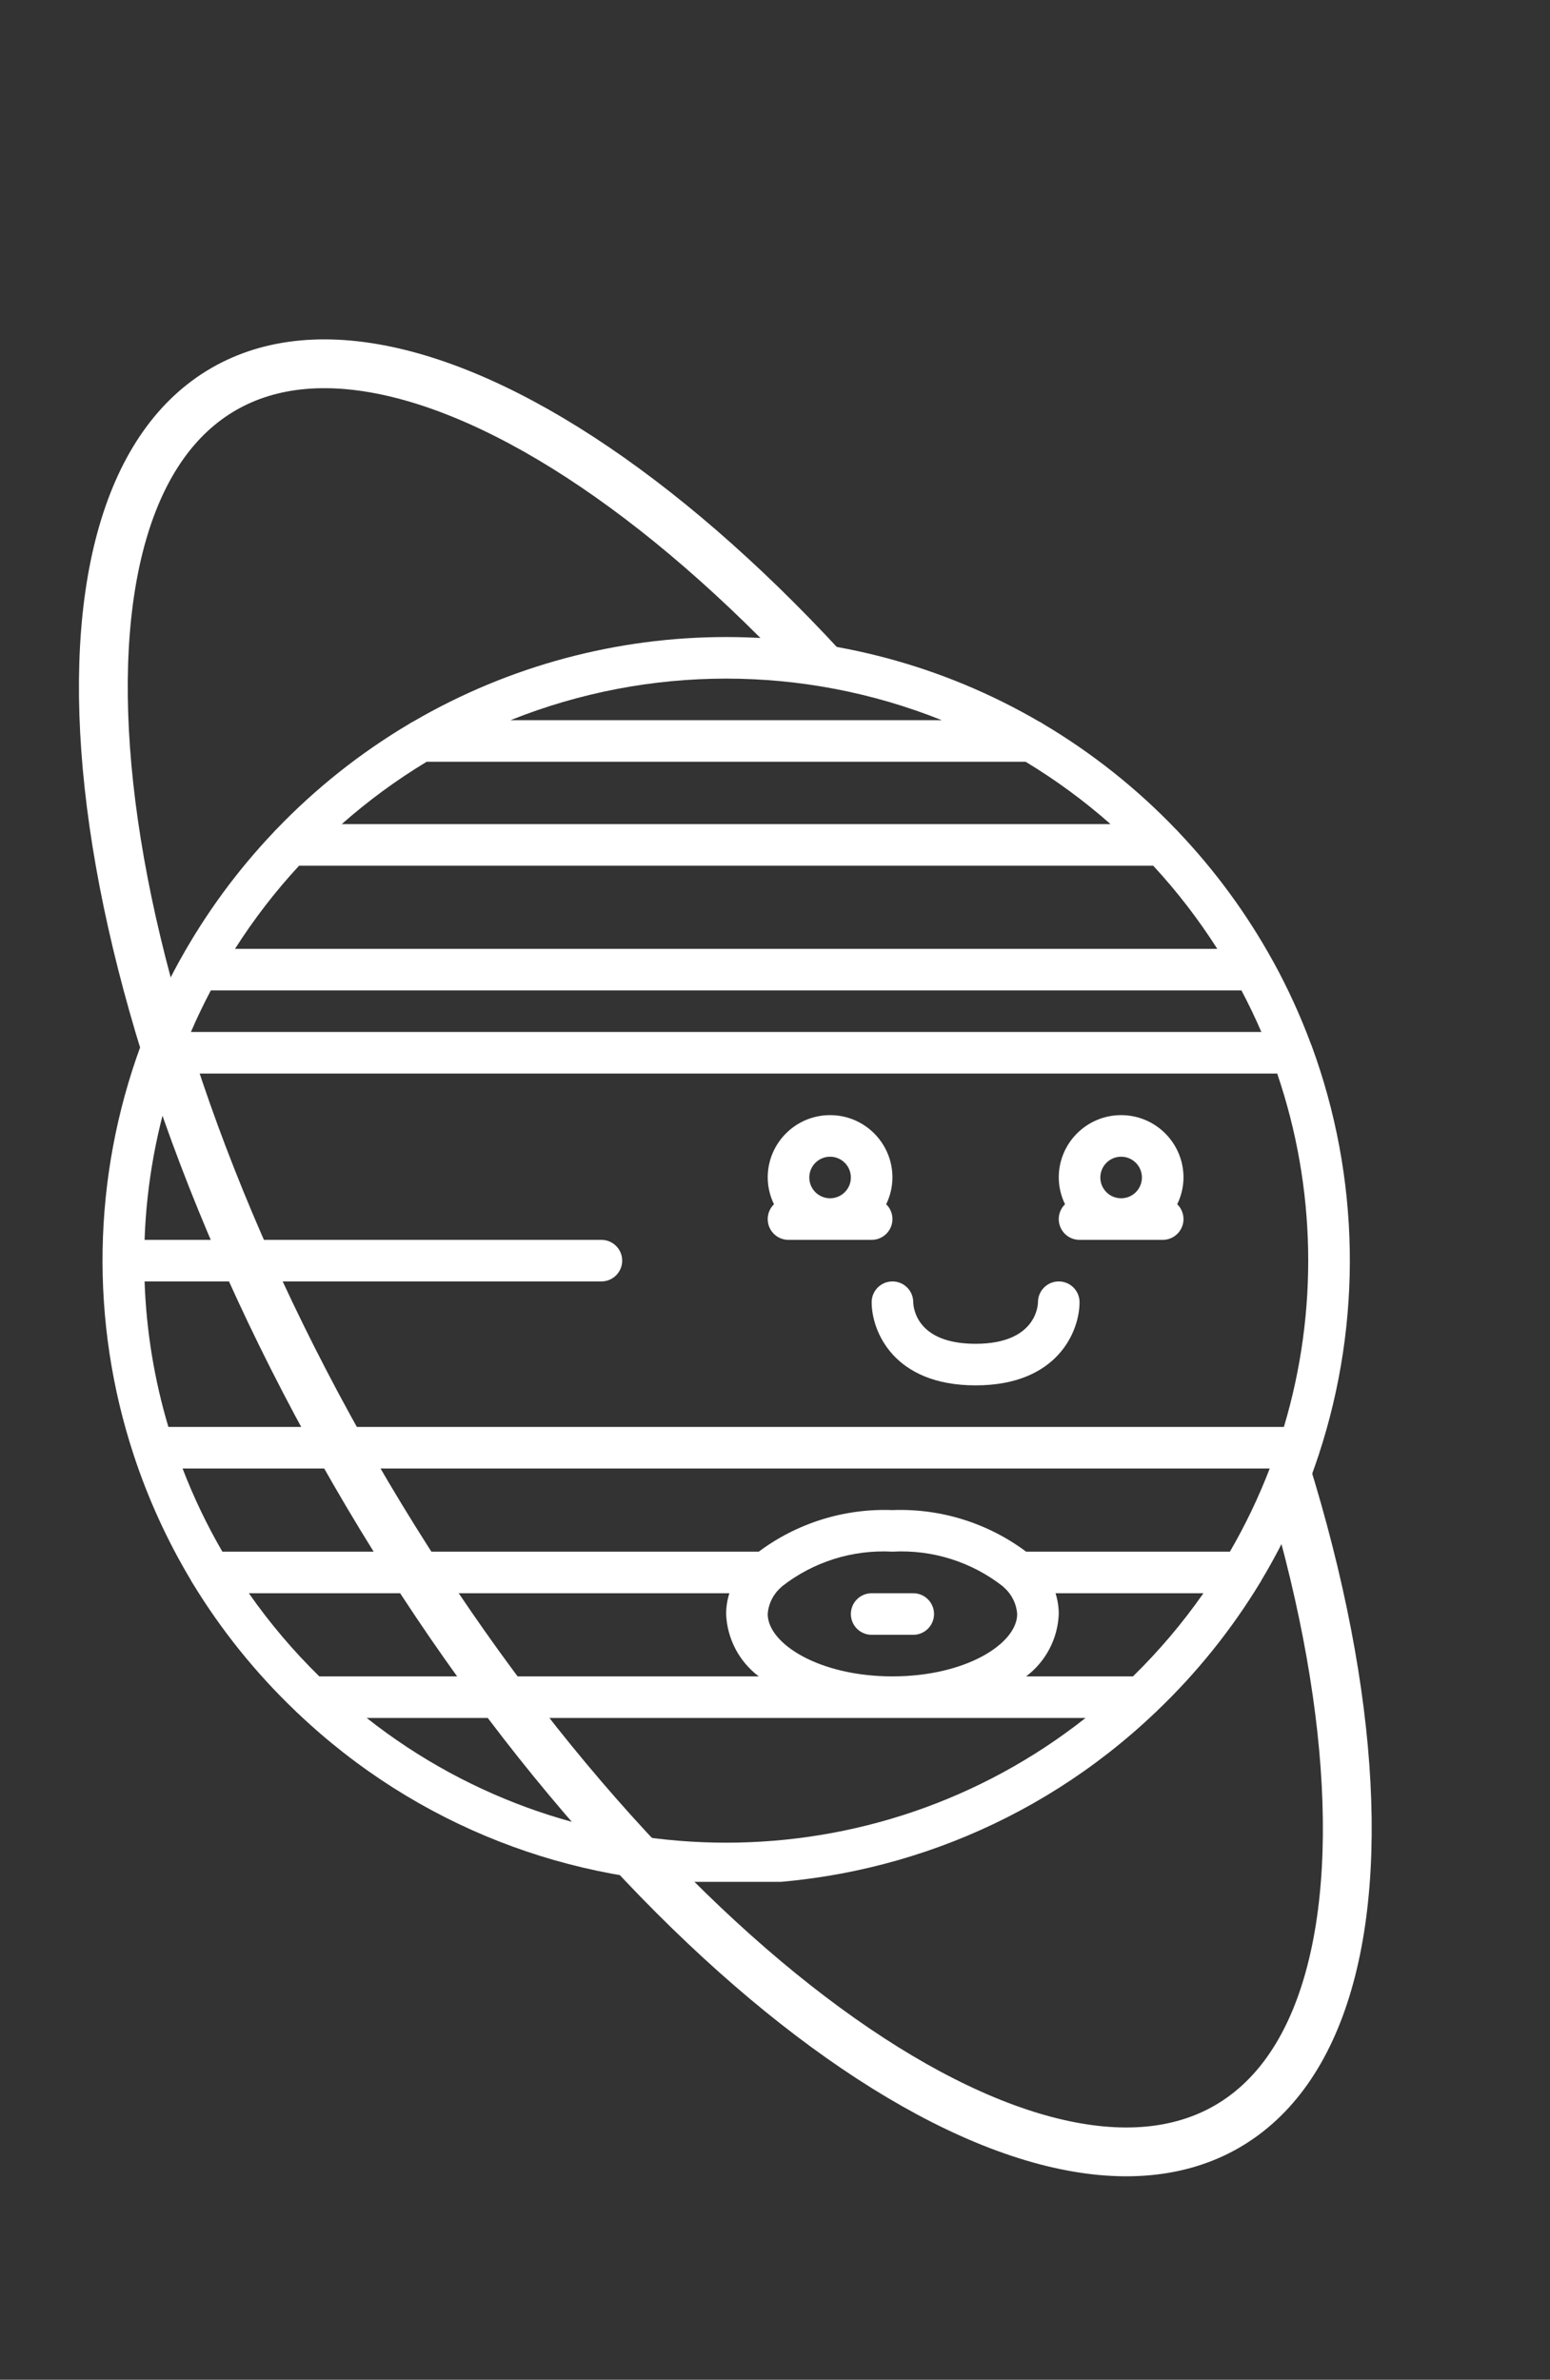 <svg width="635" height="975" viewBox="0 0 635 975" fill="none" xmlns="http://www.w3.org/2000/svg">
<rect x="0" y="0" width="635" height="975" fill="#333333" stroke="none"/>
<mask id="mask0" mask-type="alpha" maskUnits="userSpaceOnUse" x="0" y="0" width="635" height="976">
<path d="M261.5 760C399.1 800.4 497.999 665.667 529.499 596.5C554.333 609.667 607.399 663.2 626.999 746C651.499 849.5 609 877 485.5 961C362 1045 89.5 709.5 261.5 760Z" fill="white"/>
<path d="M417 290.5C404.833 279.333 363.4 221 295 77C226.6 -67 71.5 25.333 2.5 89.5C-17.259 360.122 127 837 328 868C194.5 433.5 204.968 193.138 417 290.5Z" fill="white"/>
<path d="M261.5 760C399.1 800.4 497.999 665.667 529.499 596.5C554.333 609.667 607.399 663.2 626.999 746C651.499 849.5 609 877 485.5 961C362 1045 89.5 709.5 261.5 760Z" stroke="white"/>
<path d="M417 290.5C404.833 279.333 363.4 221 295 77C226.6 -67 71.5 25.333 2.5 89.5C-17.259 360.122 127 837 328 868C194.5 433.5 204.968 193.138 417 290.5Z" stroke="white"/>
</mask>
<g mask="url(#mask0)">
<path d="M91.648 159.41C110.985 148.246 135.189 146.082 163.331 153.01C191.54 159.953 223.074 175.914 255.988 200.021C321.791 248.219 391.534 327.829 449.135 427.597C506.736 527.365 540.809 627.569 549.648 708.655C554.068 749.213 552.123 784.503 544.032 812.404C535.961 840.239 521.985 860.119 502.648 871.283C483.311 882.447 459.106 884.611 430.964 877.684C402.756 870.74 371.221 854.78 338.307 830.672C272.505 782.475 202.761 702.865 145.16 603.097C87.559 503.329 53.486 403.124 44.648 322.038C40.227 281.481 42.172 246.191 50.263 218.289C58.334 190.454 72.311 170.574 91.648 159.41Z" stroke="white" stroke-width="20"/>
</g>
<g clip-path="url(#clip0)">
<path d="M537.06 427.746C532.76 416.171 527.622 404.923 521.688 394.093C521.567 393.855 521.434 393.625 521.29 393.403C510.717 374.295 497.754 356.611 482.709 340.787C482.425 340.432 482.109 340.104 481.77 339.8C465.668 323.001 447.36 308.463 427.349 296.588C426.854 296.221 426.319 295.909 425.75 295.664C346.491 249.442 248.487 249.442 169.224 295.664C168.659 295.913 168.125 296.221 167.626 296.584C147.614 308.459 129.306 323.001 113.205 339.8C112.865 340.104 112.554 340.432 112.269 340.787C97.224 356.615 84.257 374.295 73.688 393.407C73.563 393.644 73.392 393.839 73.294 394.089C67.357 404.919 62.218 416.167 57.918 427.742C57.813 427.96 57.739 428.175 57.661 428.401C37.817 482.397 36.803 541.516 54.784 596.159C54.838 596.299 54.869 596.443 54.928 596.584C60.78 614.287 68.561 631.293 78.129 647.297C78.335 647.742 78.581 648.167 78.862 648.568C90.526 667.757 104.651 685.332 120.881 700.853C121.189 701.2 121.524 701.523 121.887 701.812C220.265 795.391 374.737 795.391 473.115 701.812C473.477 701.523 473.813 701.2 474.121 700.853C490.347 685.336 504.471 667.757 516.136 648.572C516.421 648.17 516.666 647.742 516.869 647.293C526.44 631.293 534.218 614.287 540.07 596.584C540.132 596.443 540.163 596.299 540.218 596.159C558.199 541.516 557.185 482.401 537.337 428.408C537.239 428.178 537.165 427.96 537.06 427.746V427.746ZM525.98 584.631H68.986C63.209 565.254 59.93 545.219 59.232 525.013H246.382C251.084 525.013 254.9 521.2 254.9 516.498C254.9 511.792 251.084 507.98 246.382 507.98H59.232C60.039 484.779 64.246 461.824 71.723 439.847H523.239C539.193 486.646 540.152 537.258 525.98 584.631V584.631ZM503.867 635.73H420.386C404.612 623.96 385.282 617.948 365.614 618.697C345.949 617.948 326.62 623.96 310.846 635.73H91.096C84.768 624.825 79.318 613.434 74.795 601.664H520.171C515.649 613.434 510.199 624.825 503.867 635.73V635.73ZM314.514 661.282C314.815 657.075 316.764 653.157 319.941 650.385C320.066 650.268 320.167 650.143 320.284 650.018C333.154 639.901 349.271 634.822 365.614 635.73C381.961 634.822 398.078 639.901 410.947 650.018C411.064 650.143 411.165 650.268 411.29 650.385C414.468 653.157 416.417 657.075 416.717 661.282C416.717 673.363 395.731 686.829 365.614 686.829C335.501 686.829 314.514 673.363 314.514 661.282V661.282ZM86.374 405.781H508.592C511.516 411.34 514.261 417.009 516.752 422.814H78.214C80.702 417.009 83.446 411.34 86.374 405.781V405.781ZM122.526 354.681H472.44C482.191 365.227 490.974 376.627 498.69 388.748H96.277C103.988 376.627 112.772 365.227 122.526 354.681ZM174.799 312.097H420.164C432.511 319.551 444.156 328.1 454.963 337.648H140C150.807 328.1 162.456 319.551 174.799 312.097V312.097ZM385.82 295.063H209.142C265.844 272.354 329.119 272.354 385.82 295.063ZM101.953 652.763H298.803C297.934 655.519 297.485 658.393 297.481 661.282C297.879 671.371 302.783 680.751 310.846 686.829H130.815C120.16 676.397 110.495 664.989 101.953 652.763V652.763ZM150.234 703.866H444.729C358.386 771.999 236.577 771.999 150.234 703.866ZM464.148 686.829H420.386C428.448 680.751 433.353 671.371 433.75 661.282C433.746 658.393 433.298 655.519 432.429 652.763H493.013C484.468 664.989 474.807 676.397 464.148 686.829V686.829Z" fill="white"/>
<path d="M374.132 652.763H357.099C352.394 652.763 348.581 656.576 348.581 661.282C348.581 665.983 352.394 669.796 357.099 669.796H374.132C378.834 669.796 382.651 665.983 382.651 661.282C382.651 656.576 378.834 652.763 374.132 652.763Z" fill="white"/>
<path d="M365.614 499.465C365.614 497.176 364.69 494.985 363.049 493.391C364.717 489.976 365.594 486.229 365.614 482.432C365.614 468.319 354.175 456.88 340.066 456.88C325.953 456.88 314.514 468.319 314.514 482.432C314.538 486.229 315.415 489.976 317.084 493.391C314.604 495.808 313.84 499.484 315.146 502.689C316.452 505.894 319.571 507.987 323.033 507.98H357.099C361.801 507.98 365.614 504.167 365.614 499.465V499.465ZM340.066 473.913C344.768 473.913 348.581 477.726 348.581 482.432C348.581 487.134 344.768 490.946 340.066 490.946C335.36 490.946 331.548 487.134 331.548 482.432C331.551 477.73 335.364 473.917 340.066 473.913Z" fill="white"/>
<path d="M482.28 493.391C483.953 489.976 484.83 486.229 484.85 482.432C484.85 468.319 473.411 456.88 459.298 456.88C445.189 456.88 433.75 468.319 433.75 482.432C433.77 486.229 434.647 489.976 436.316 493.391C433.84 495.808 433.072 499.484 434.378 502.689C435.684 505.894 438.807 507.987 442.265 507.98H476.331C479.793 507.987 482.912 505.894 484.218 502.689C485.528 499.484 484.76 495.808 482.28 493.391ZM459.298 473.913C464.004 473.913 467.817 477.726 467.817 482.432C467.817 487.134 464.004 490.946 459.298 490.946C454.596 490.946 450.783 487.134 450.783 482.432C450.787 477.73 454.596 473.917 459.298 473.913Z" fill="white"/>
<path d="M433.75 525.013C429.045 525.013 425.232 528.826 425.232 533.531C425.232 534.225 424.939 550.564 399.684 550.564C375.836 550.564 374.218 536.276 374.132 533.531C374.132 528.826 370.32 525.013 365.614 525.013C360.912 525.013 357.099 528.826 357.099 533.531C357.099 545.313 366 567.597 399.684 567.597C433.368 567.597 442.265 545.313 442.265 533.531C442.265 528.826 438.452 525.013 433.75 525.013V525.013Z" fill="white"/>
</g>
<defs>
<clipPath id="clip0">
<rect width="511" height="511" fill="white" transform="translate(42 260)"/>
</clipPath>
</defs>
</svg>

